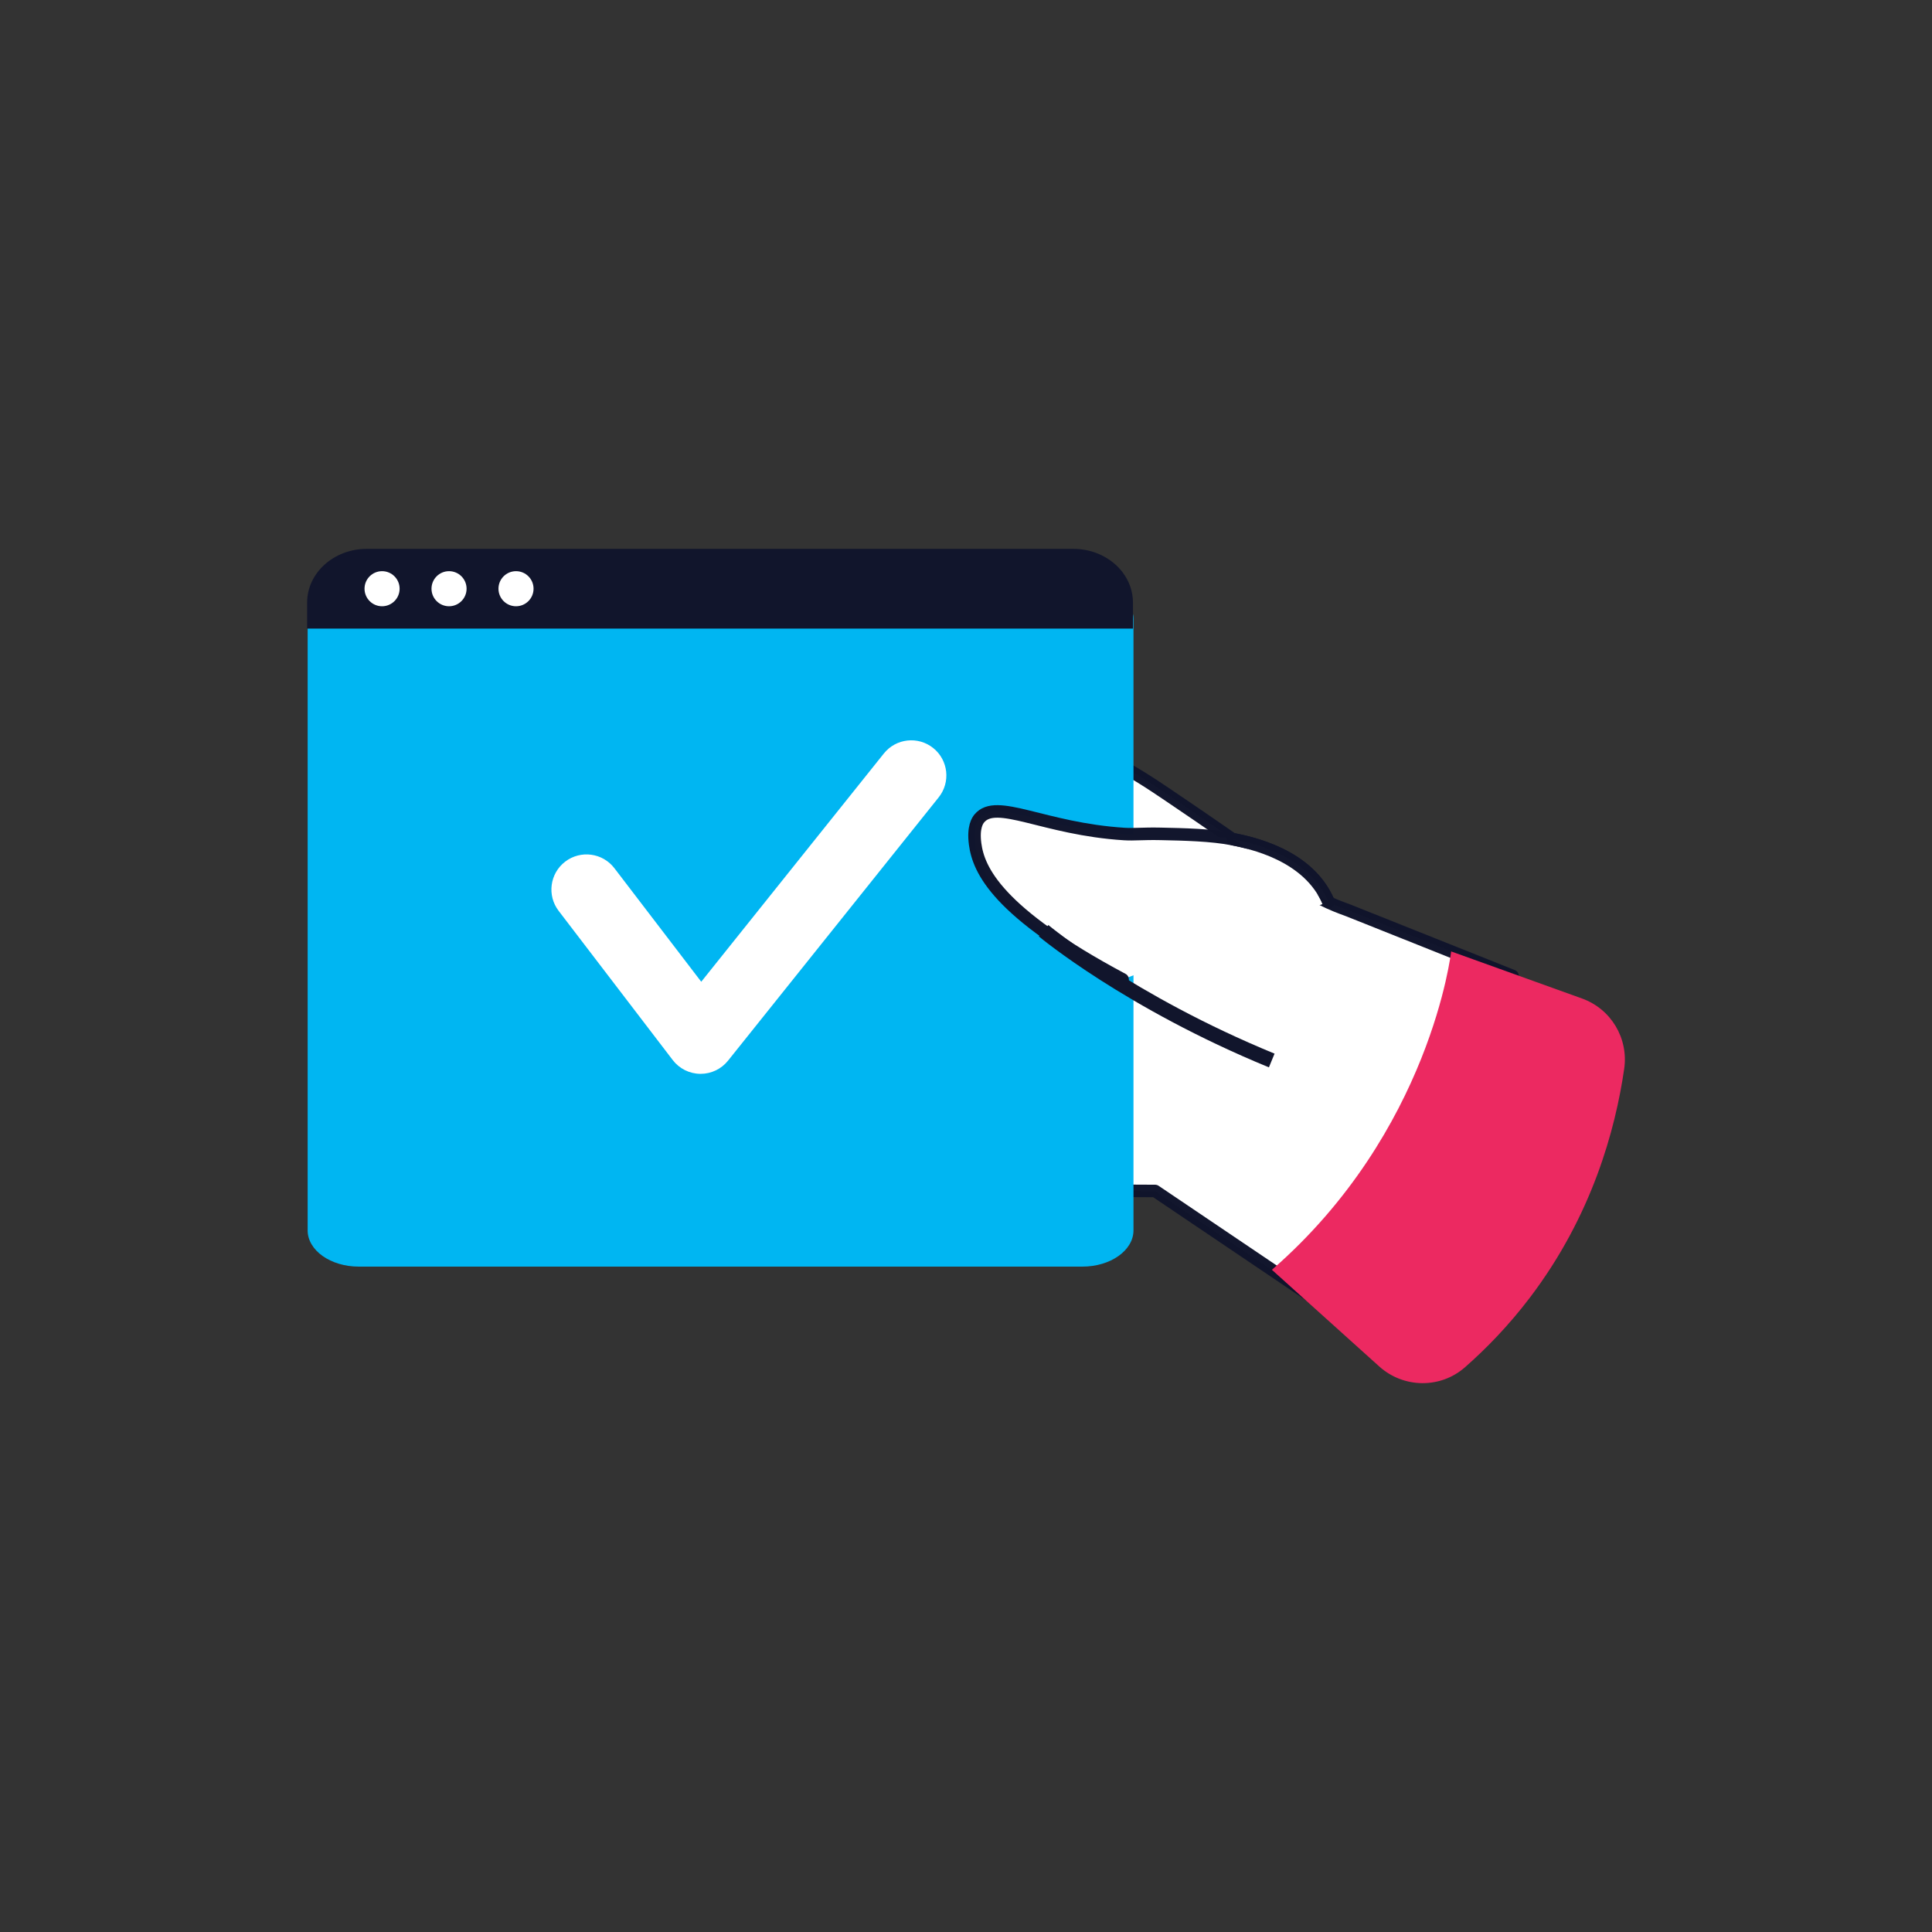 <?xml version="1.0" encoding="UTF-8" standalone="no"?>
<!DOCTYPE svg PUBLIC "-//W3C//DTD SVG 1.1//EN" "http://www.w3.org/Graphics/SVG/1.1/DTD/svg11.dtd">
<!-- Created with Vectornator (http://vectornator.io/) -->
<svg height="100%" stroke-miterlimit="10" style="fill-rule:nonzero;clip-rule:evenodd;stroke-linecap:round;stroke-linejoin:round;" version="1.1" viewBox="0 0 1080 1080" width="100%" xml:space="preserve" xmlns="http://www.w3.org/2000/svg" xmlns:xlink="http://www.w3.org/1999/xlink">
<rect x="0" y="0" width="1080" height="1080" fill="#333333" stroke="none"/>
<defs/>
<g id="Layer-2">
<path d="M845.52 545.538C846.95 561.698 848.924 608.166 820.527 656.304C793.703 701.783 755.228 722.527 740.333 729.619C708.791 708.334 677.252 687.048 645.71 665.763C625.486 665.715 599.061 665.491 567.953 664.772C531.633 663.937 510.336 662.923 501.61 649.327C495.322 639.524 495.949 627.958 495.947 627.958C496.395 619.724 499.657 613.631 501.561 610.619C498.549 611.162 485.224 613.228 473.281 604.748C470.328 602.651 464.504 598.516 462.07 591.204C456.574 574.702 471.928 552.812 471.928 552.812C451.331 556.893 432.703 544.852 429.021 528.819C426.415 517.476 431.463 504.873 441.452 496.362C430.566 501.823 418.73 501.582 411.274 495.412C405.224 490.404 403.896 483.012 403.308 479.738C400.862 466.111 407.653 454.845 409.76 451.35C418.454 436.923 435.091 428.71 470.083 420.117C516.497 408.72 539.702 403.021 567.005 407.134C606.614 413.102 635.752 432.796 653.421 444.738C698.361 475.11 718.597 490.187 718.597 490.187C721.352 492.239 730.077 498.792 743.031 504.653C748.395 507.081 752.58 508.46 753.915 508.993C784.449 521.179 814.979 533.355 845.52 545.538" fill="#ffffff" fill-rule="nonzero" opacity="1" stroke="none"/>
<g opacity="1">
<path d="M845.52 545.538C846.95 561.698 848.924 608.166 820.527 656.304C793.703 701.783 755.228 722.527 740.333 729.619C708.791 708.334 677.252 687.048 645.71 665.763C625.486 665.715 599.061 665.491 567.953 664.772C531.633 663.937 510.336 662.923 501.61 649.327C495.322 639.524 495.949 627.958 495.947 627.958C496.395 619.724 499.657 613.631 501.561 610.619C498.549 611.162 485.224 613.228 473.281 604.748C470.328 602.651 464.504 598.516 462.07 591.204C456.574 574.702 471.928 552.812 471.928 552.812C451.331 556.893 432.703 544.852 429.021 528.819C426.415 517.476 431.463 504.873 441.452 496.362C430.566 501.823 418.73 501.582 411.274 495.412C405.224 490.404 403.896 483.012 403.308 479.738C400.862 466.111 407.653 454.845 409.76 451.35C418.454 436.923 435.091 428.71 470.083 420.117C516.497 408.72 539.702 403.021 567.005 407.134C606.614 413.102 635.752 432.796 653.421 444.738C698.361 475.11 718.597 490.187 718.597 490.187C721.352 492.239 730.077 498.792 743.031 504.653C748.395 507.081 752.58 508.46 753.915 508.993C784.449 521.179 814.979 533.355 845.52 545.538" fill="#ffffff" fill-rule="nonzero" opacity="1" stroke="#11152c" stroke-linecap="butt" stroke-linejoin="round" stroke-opacity="0.99" stroke-width="7"/>
<path d="M811.212 531.853C811.212 531.853 799.869 632.542 711.009 709.83L771.005 763.855C784.577 776.074 805.2 776.369 818.921 764.318C830.859 753.83 843.318 741.022 855.131 725.49C889.984 679.666 902.995 631.464 907.934 597.484C910.411 580.437 900.584 564.008 884.375 558.175L811.212 531.853Z" fill="#ec2961" fill-rule="nonzero" opacity="1" stroke="none"/>
<path d="M633.626 346.197L633.626 503.18L633.626 687.757C633.626 698.964 620.829 708.047 605.044 708.047L200.554 708.047C184.769 708.047 171.973 698.964 171.973 687.757L171.973 346.709C171.973 335.505 184.769 326.421 200.554 326.421L605.36 326.421C620.692 326.421 633.531 335.094 633.626 345.978C633.626 346.051 633.626 346.124 633.626 346.197" fill="#00b6f2" fill-rule="nonzero" opacity="1" stroke="none"/>
<path d="M633.336 336.852L633.336 351.379L171.686 351.379L171.686 336.852C171.686 320.253 186.619 306.81 205.058 306.81L599.964 306.81C611.499 306.81 621.653 312.061 627.649 320.06C631.234 324.855 633.336 330.636 633.336 336.852" fill="#11152c" fill-rule="nonzero" opacity="1" stroke="none"/>
<path d="M213.579 319.29C218.995 319.29 223.384 323.679 223.384 329.095C223.384 334.509 218.995 338.901 213.579 338.901C208.163 338.901 203.774 334.509 203.774 329.095C203.774 323.679 208.163 319.29 213.579 319.29" fill="#ffffff" fill-rule="nonzero" opacity="1" stroke="none"/>
<path d="M251.016 319.29C256.432 319.29 260.822 323.679 260.822 329.095C260.822 334.509 256.432 338.901 251.016 338.901C245.6 338.901 241.211 334.509 241.211 329.095C241.211 323.679 245.6 319.29 251.016 319.29" fill="#ffffff" fill-rule="nonzero" opacity="1" stroke="none"/>
<path d="M288.453 319.29C293.869 319.29 298.259 323.679 298.259 329.095C298.259 334.509 293.869 338.901 288.453 338.901C283.037 338.901 278.648 334.509 278.648 329.095C278.648 323.679 283.037 319.29 288.453 319.29" fill="#ffffff" fill-rule="nonzero" opacity="1" stroke="none"/>
<path d="M627.541 547.486C557.323 509.993 547.026 486.235 545.106 471.811C543.844 462.343 546.493 458.661 547.427 457.529C556.992 445.928 583.288 463.381 628.456 466.225C634.221 466.589 638.554 465.914 648.85 466.136C661.34 466.405 677.459 466.74 689.341 469.129C698.88 471.049 731.358 477.581 742.623 504.145" fill="#ffffff" fill-rule="nonzero" opacity="1" stroke="#11152c" stroke-linecap="butt" stroke-linejoin="round" stroke-opacity="0.99" stroke-width="7"/>
<path d="M709.334 596.661C629.025 563.666 581.189 523.857 580.715 523.458L586.048 517.108C586.515 517.498 633.454 556.519 712.485 588.99L709.334 596.661Z" fill="#11152c" fill-rule="nonzero" opacity="1" stroke="none"/>
<path d="M391.65 600.284C391.579 600.284 391.506 600.284 391.435 600.282C385.399 600.218 379.727 597.376 376.061 592.578L312.277 509.169C305.694 500.562 307.336 488.242 315.945 481.659C324.555 475.078 336.872 476.715 343.456 485.329L391.997 548.806L494.078 421.208C500.85 412.74 513.198 411.372 521.661 418.142C530.127 424.914 531.497 437.264 524.728 445.727L406.975 592.918C403.248 597.578 397.608 600.284 391.65 600.284" fill="#ffffff" fill-rule="nonzero" opacity="1" stroke="none"/>
</g>
<path d="M689.341 469.129C698.88 471.049 731.358 477.581 742.623 504.145" fill="#ffffff" fill-rule="nonzero" opacity="1" stroke="#11152c" stroke-linecap="butt" stroke-linejoin="round" stroke-opacity="0.99" stroke-width="7"/>
<path d="M730.664 564.483C726.845 569.179 720.144 578.105 707.593 581.959C690.829 587.108 678.521 574.791 627.718 547.662C557.499 510.169 547.026 486.235 545.106 471.811C543.844 462.343 546.493 458.661 547.427 457.529C556.992 445.928 583.288 463.381 628.456 466.225C634.221 466.589 638.554 465.914 648.85 466.136C661.34 466.405 677.459 466.74 689.341 469.129C698.88 471.049 731.358 477.581 742.623 504.145C751.961 526.171 741.915 550.644 730.664 564.483" fill="#ffffff" fill-rule="nonzero" opacity="0" stroke="#11152c" stroke-linecap="butt" stroke-linejoin="round" stroke-opacity="0.99" stroke-width="7"/>
</g>
</svg>
